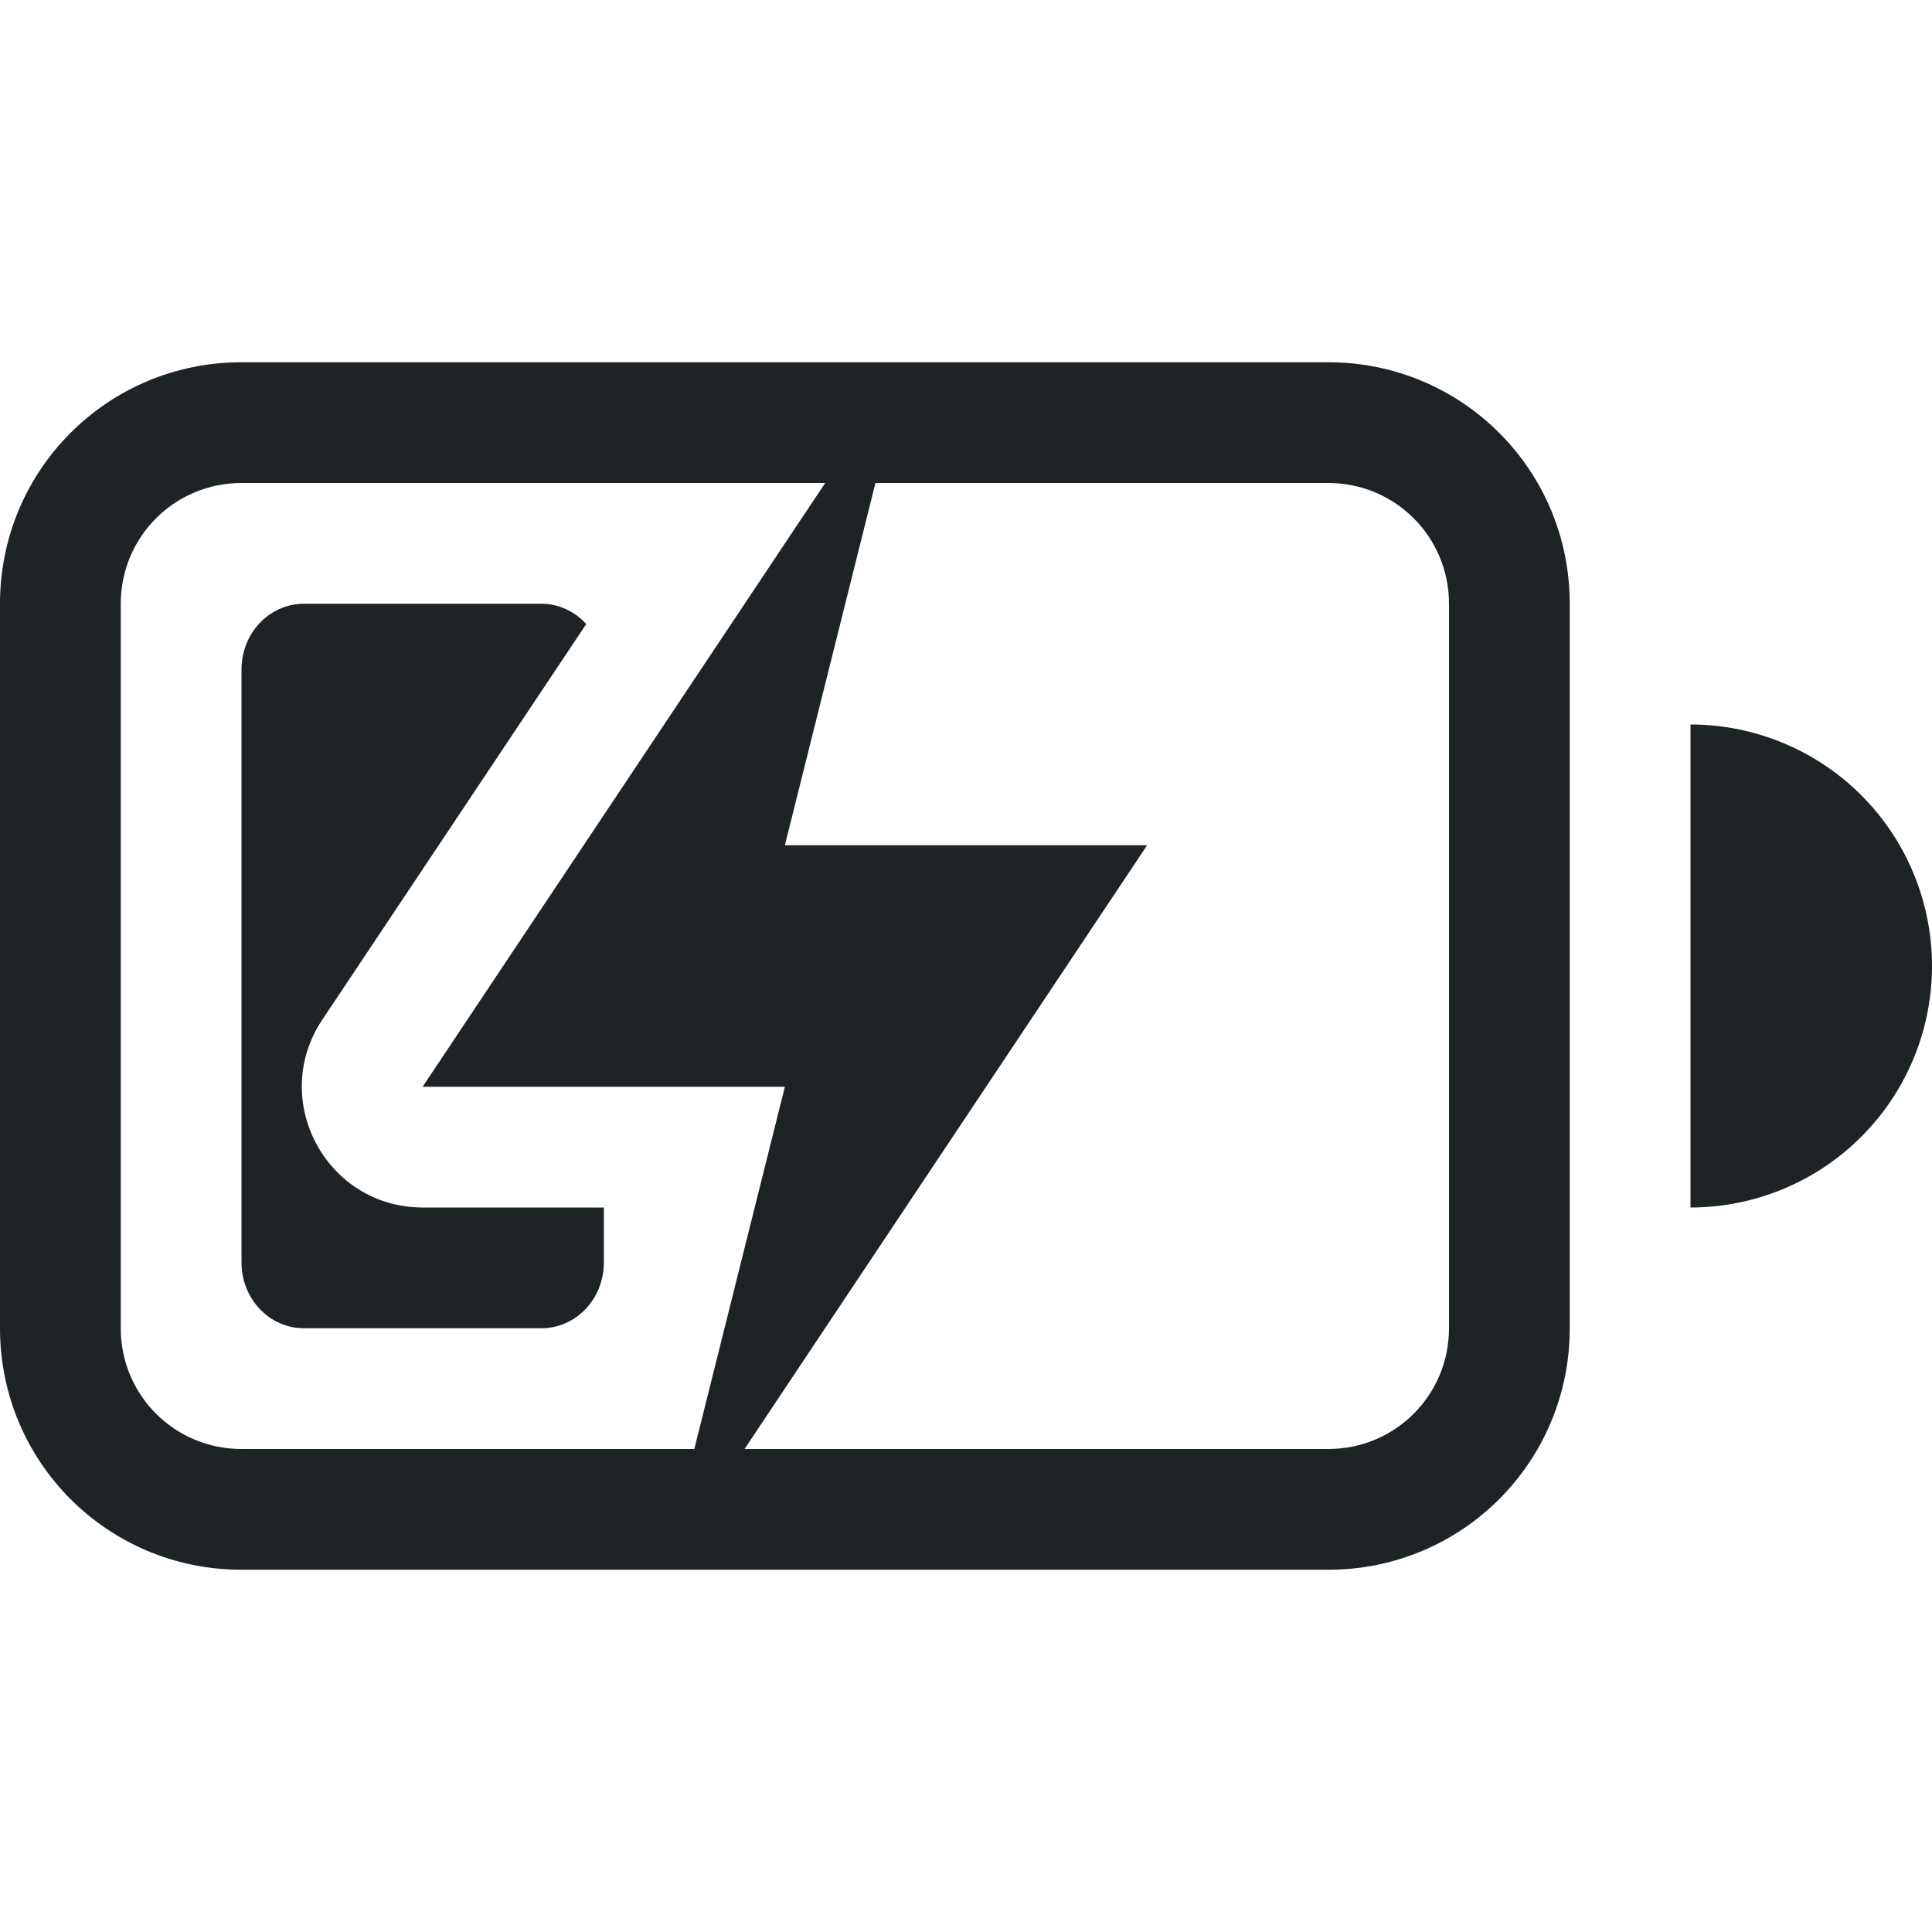 <svg width="16" height="16" version="1.1" xmlns="http://www.w3.org/2000/svg">
 <g fill="#1e2326">
  <path d="m6.834 4-3.334 5h3l-0.75 3h0.416l3.334-5h-3l0.75-3z" enable-background="new"/>
  <g fill-rule="evenodd">
   <path d="m2 3c-1.108 0-2 0.892-2 2v6c0 1.108 0.892 2 2 2h9c1.108 0 2-0.892 2-2v-6c0-1.108-0.892-2-2-2zm0 1h9c0.554 0 1 0.446 1 1v6c0 0.554-0.446 1-1 1h-9c-0.554 0-1-0.446-1-1v-6c0-0.554 0.446-1 1-1z" enable-background="new" style="paint-order:stroke fill markers"/>
   <path d="m2.518 5c-0.287 0-0.518 0.243-0.518 0.545v4.91c0 0.302 0.231 0.545 0.518 0.545h1.965c0.287 0 0.518-0.243 0.518-0.545v-0.455h-1.5c-0.799-1.711e-4 -1.275-0.89-0.832-1.555l2.186-3.277c-0.094-0.103-0.224-0.168-0.371-0.168h-1.965z" enable-background="new" style="paint-order:stroke fill markers"/>
   <path d="m14 6v4a2 2 0 0 0 2-2 2 2 0 0 0-2-2z" enable-background="new" style="paint-order:stroke fill markers"/>
  </g>
 </g>
</svg>
